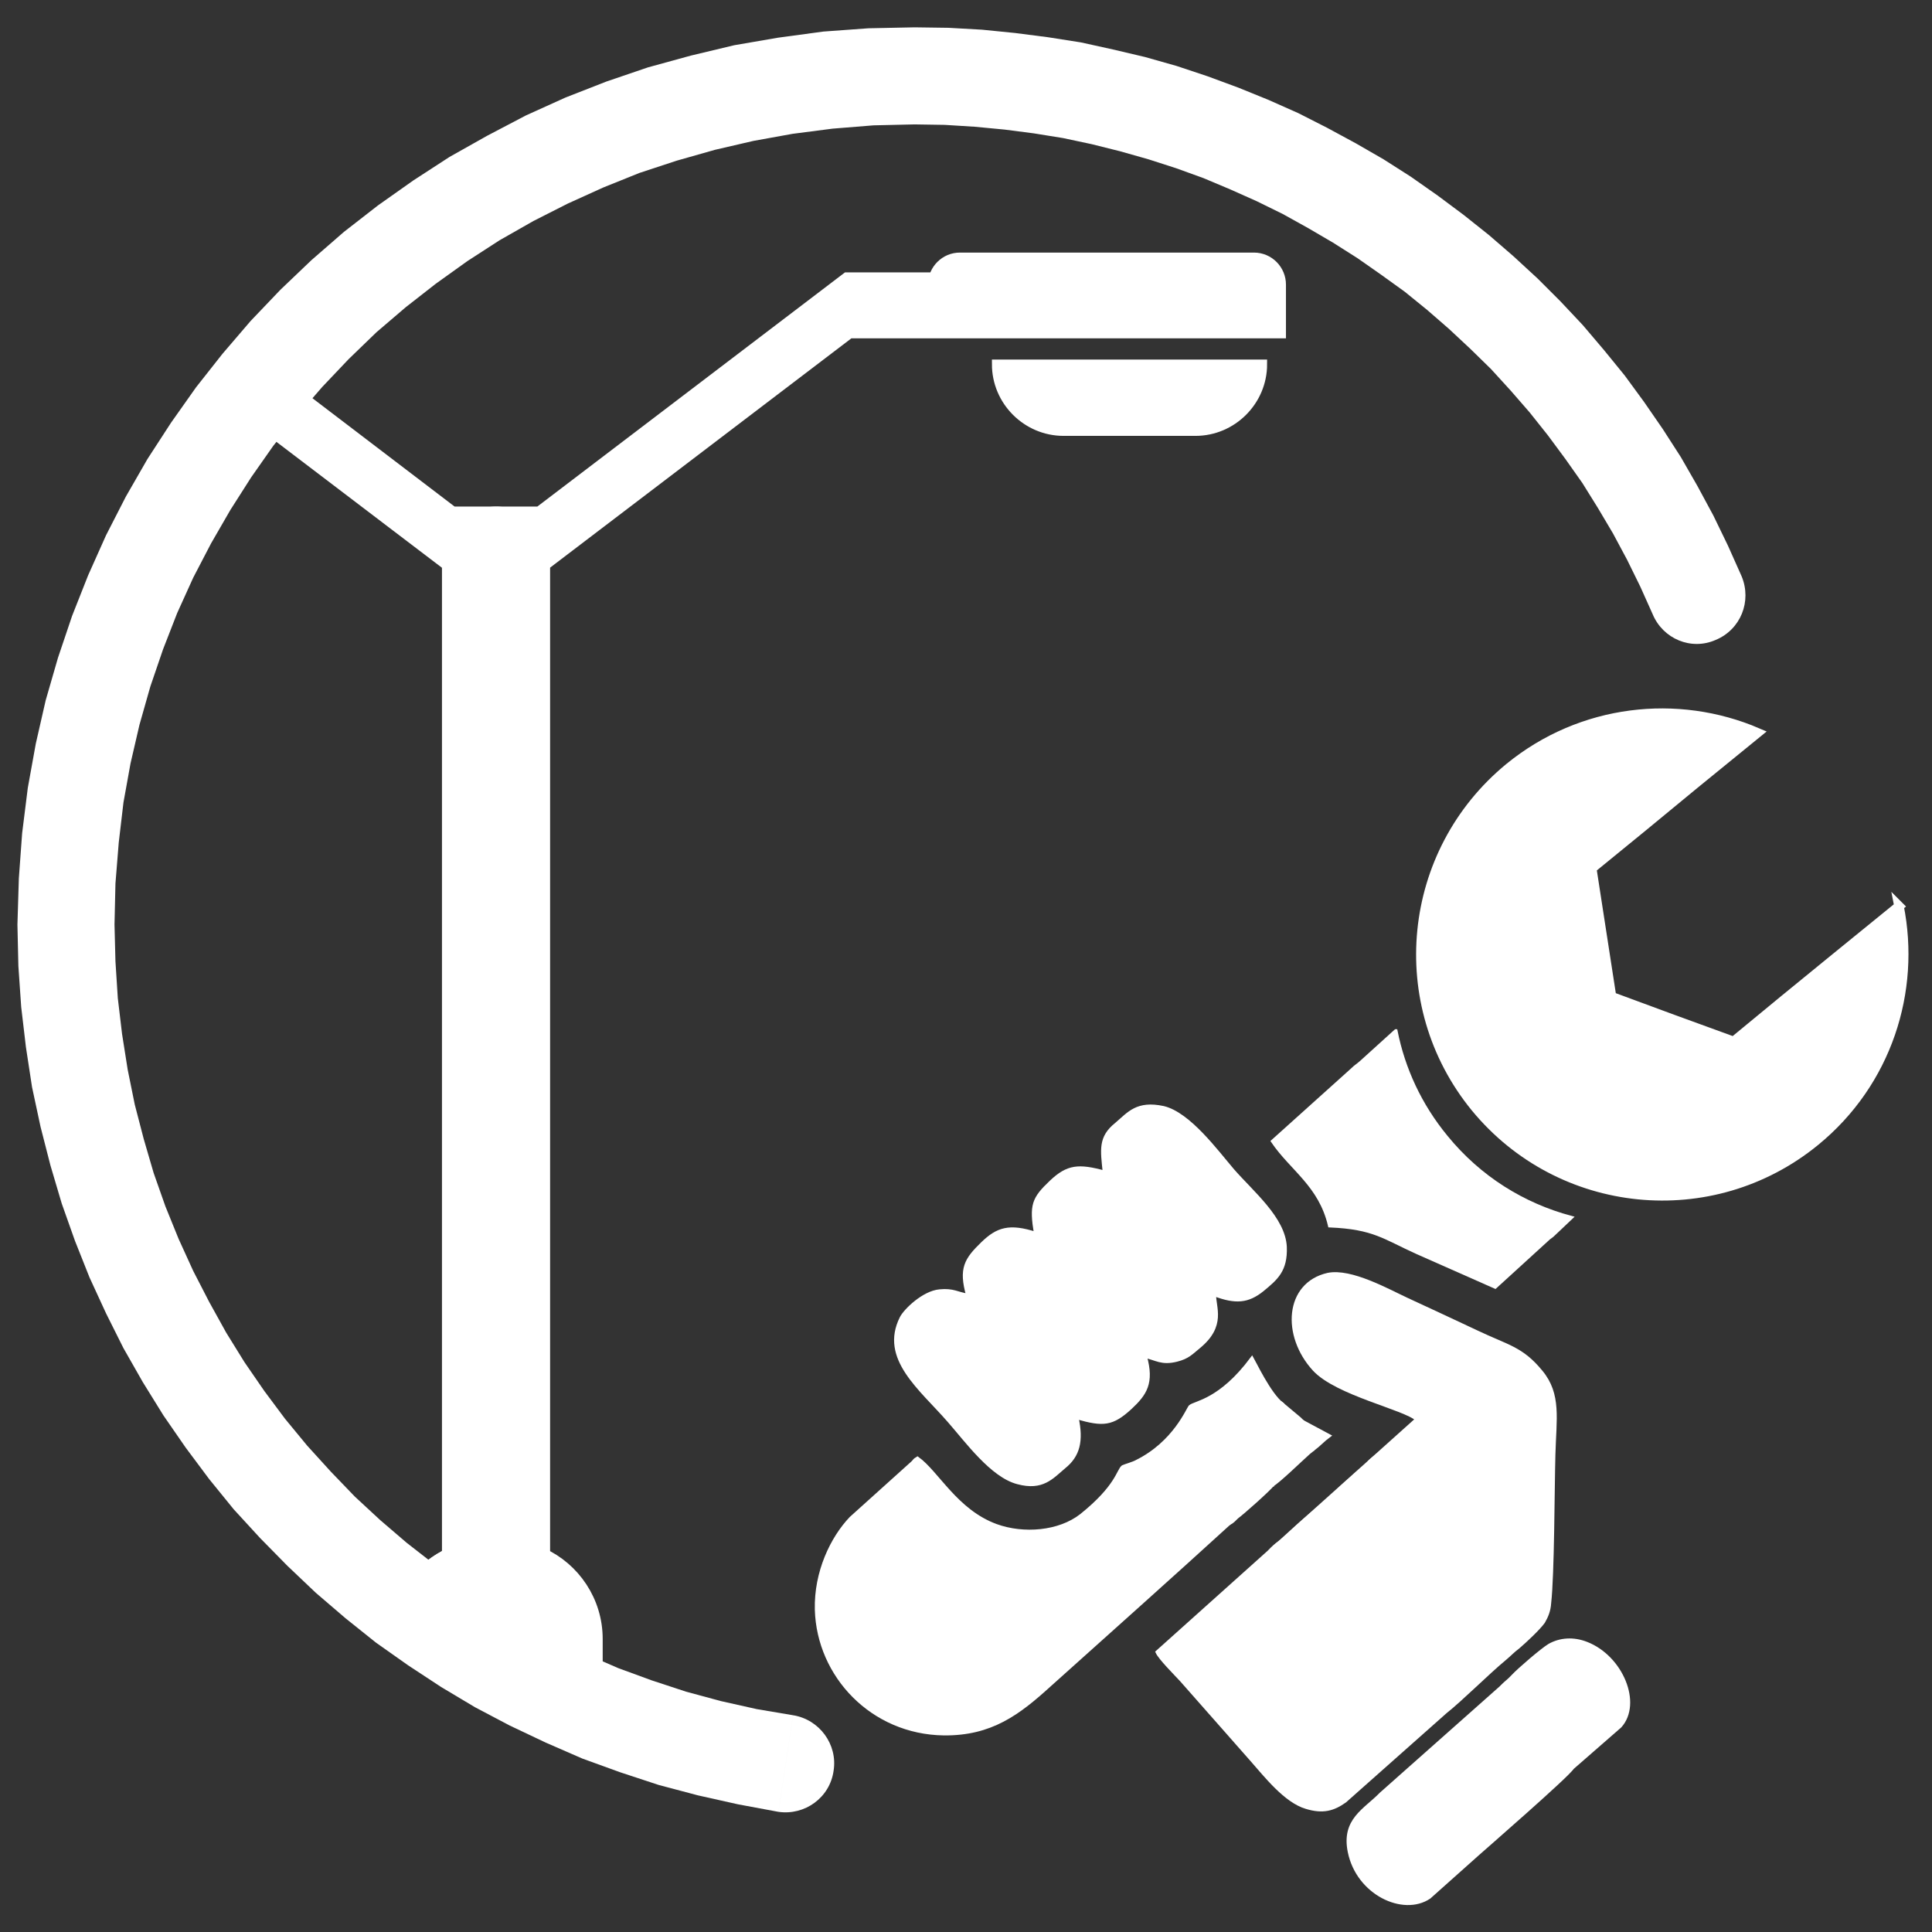 <?xml version="1.0" encoding="UTF-8"?>
<!DOCTYPE svg PUBLIC "-//W3C//DTD SVG 1.1//EN" "http://www.w3.org/Graphics/SVG/1.1/DTD/svg11.dtd">
<!-- Creator: CorelDRAW X8 -->
<svg xmlns="http://www.w3.org/2000/svg" xml:space="preserve" width="41mm" height="41mm" version="1.1" style="shape-rendering:geometricPrecision; text-rendering:geometricPrecision; image-rendering:optimizeQuality; fill-rule:evenodd; clip-rule:evenodd"
viewBox="0 0 4100 4100"
 xmlns:xlink="http://www.w3.org/1999/xlink">
 <rect x="0" y="0" width="4100" height="4100" fill="#333333" stroke="none"/>
 <defs>
  <style type="text/css">
   <![CDATA[
    .str2 {stroke:white;stroke-width:40}
    .str1 {stroke:white;stroke-width:20}
    .str0 {stroke:white;stroke-width:7.62}
    .fil0 {fill:white}
    .fil1 {fill:white;fill-rule:nonzero}
   ]]>
  </style>
 </defs>
 <g id="Capa_x0020_1">
  <g id="_1338613632">
   <path class="fil0 str0" d="M2456 3506c6,13 38,45 51,59l149 169c30,34 72,88 116,101 36,11 58,4 82,-13l213 -189c33,-26 91,-84 125,-112 12,-10 18,-17 30,-26 15,-13 42,-38 53,-53 7,-12 12,-24 13,-40 7,-62 7,-243 9,-315 2,-76 13,-128 -27,-176 -41,-50 -71,-53 -136,-84 -47,-22 -100,-47 -148,-69 -41,-19 -119,-63 -168,-53 -88,20 -95,129 -29,201 48,52 192,82 218,106l-551 494z"/>
   <path class="fil0 str0" d="M1994 2740c-34,3 -73,41 -81,57 -43,86 41,149 101,218 37,42 91,117 146,131 52,14 72,-11 98,-33 30,-24 38,-55 27,-105 56,16 75,15 114,-21 31,-29 47,-52 31,-109 24,5 35,16 67,8 24,-6 31,-15 47,-28 55,-45 32,-84 33,-111 45,17 71,15 102,-10 29,-24 50,-41 48,-91 -3,-60 -69,-114 -111,-162 -35,-41 -93,-120 -147,-133 -56,-12 -73,12 -100,35 -35,28 -30,54 -25,102 -55,-15 -78,-13 -113,20 -38,36 -43,49 -33,110 -56,-18 -81,-10 -113,21 -35,34 -47,53 -31,110 -22,-3 -31,-12 -60,-9z"/>
   <path class="fil0 str0" d="M2608 3233c-6,-5 -53,-58 -55,-68 -8,-32 19,-47 46,-71l77 -69c7,-8 7,-8 15,-15 11,-10 24,-17 30,-30 -27,-20 -61,-92 -64,-97 -67,90 -120,93 -131,102 -5,5 -33,77 -114,117 -7,4 -25,9 -29,11 -10,8 -12,42 -88,103 -47,37 -123,43 -181,22 -85,-31 -125,-113 -167,-143 -8,5 -4,3 -10,9l-131 118c-40,42 -75,114 -73,194 4,140 118,261 270,263 100,1 158,-43 224,-103 127,-114 255,-228 381,-343z"/>
   <path class="fil0 str0" d="M2962 2188l-74 67c-8,7 -11,8 -18,15l-169 152c40,59 101,93 121,179 94,4 115,25 186,57l165 73 114 -104c4,-3 6,-4 10,-8l37 -35c-101,-27 -194,-84 -265,-171 -56,-68 -91,-145 -107,-225z"/>
   <path class="fil0 str0" d="M3336 3752l-132 -147c-20,-21 -14,-13 -16,-26l-257 228c-34,35 -81,55 -67,123 18,88 114,133 169,96l102 -91c10,-9 195,-170 201,-183z"/>
   <path class="fil0 str0" d="M3188 3579c2,13 -4,5 16,26l132 147 102 -89c43,-48 3,-146 -71,-175 -28,-11 -56,-9 -79,4 -15,9 -64,51 -77,65 -10,11 -14,12 -23,22z"/>
   <path class="fil0 str0" d="M2700 3151c4,-58 31,-82 87,-76 11,-8 22,-20 33,-28l-56 -30c-15,16 5,2 -31,36 -16,15 -20,18 -35,31 -42,36 -29,41 -100,34 -11,15 -30,21 -28,38 4,17 42,56 55,63 7,-4 70,-60 75,-68z"/>
   <path class="fil0 str0" d="M2625 3219c-13,-7 -51,-46 -55,-63 -2,-17 17,-23 28,-38 71,7 58,2 100,-34 15,-13 19,-16 35,-31 36,-34 16,-20 31,-36 -3,-3 -2,-2 -6,-6l-37 -31c-6,13 -19,20 -30,30 -8,7 -8,7 -15,15l-77 69c-27,24 -54,39 -46,71 2,10 49,63 55,68 8,-4 11,-8 17,-14z"/>
   <path class="fil0 str0" d="M2900 3112c-7,1 -35,29 -44,36 -15,13 -32,31 -44,41 -12,10 -81,67 -87,80 -1,10 -8,0 23,17 33,19 51,-9 100,-54l48 -43c10,-8 28,-18 20,-42 -2,-7 -11,-32 -16,-35z"/>
   <path class="fil0 str0" d="M2934 3083c-9,4 -10,5 -18,11 -10,8 -10,8 -16,18 5,3 14,28 16,35 8,24 -10,34 -20,42l-48 43c-49,45 -67,73 -100,54 -31,-17 -24,-7 -23,-17 -12,4 -30,20 -36,32 24,-8 30,-12 50,1 47,29 71,-11 121,-56 56,-51 93,-62 69,-117 -9,-21 0,-27 5,-46z"/>
   <path class="fil0 str0" d="M2787 3075c-56,-6 -83,18 -87,76 14,-8 59,-52 77,-68l10 -8z"/>
   <path class="fil0 str1" d="M4030 1923c36,180 -25,374 -178,499 -219,179 -541,147 -721,-72 -179,-219 -147,-541 72,-721 153,-125 357,-147 527,-74l-135 110 -108 89 -109 89 21 136 21 136 130 48 129 47 108 -89 109 -89 134 -109z"/>
   <path class="fil0 str1" d="M2537 915l-280 0c-78,0 -142,-64 -142,-142l0 0 564 0 0 0c0,78 -64,142 -142,142z"/>
   <path class="fil0 str2" d="M1147 1195l0 2109c66,30 112,97 112,174l0 119 -329 -135c-44,-18 -101,-50 -56,-95 27,-27 59,-52 84,-63l0 -2114c0,-52 43,-95 96,-95l93 0 653 -497 189 0 0 5c1,-26 22,-47 48,-47l624 0c27,0 48,22 48,48l0 94 -720 0 -189 0 -653 497z"/>
   <g>
    <path class="fil1" d="M1683 3640c56,9 95,62 86,118 -8,57 -61,95 -117,87l31 -205zm-1646 -1678l206 0 0 0 2 78 5 78 9 76 12 76 15 74 19 73 21 72 25 71 28 69 31 68 34 66 36 65 39 63 42 61 44 59 47 57 50 55 51 53 54 50 56 48 59 46 60 44 62 40 65 38 66 36 68 32 69 30 71 26 73 24 74 20 76 17 77 13 -31 205 -86 -16 -85 -19 -83 -22 -82 -27 -80 -29 -78 -34 -76 -36 -74 -39 -72 -43 -70 -46 -68 -48 -65 -52 -63 -54 -60 -57 -58 -59 -56 -61 -52 -64 -50 -67 -47 -68 -44 -71 -41 -72 -37 -74 -35 -76 -31 -78 -28 -79 -24 -81 -21 -82 -18 -84 -13 -85 -10 -85 -6 -87 -2 -88 0 0zm1904 -1904l0 206 0 0 -87 2 -87 7 -85 11 -83 15 -82 19 -81 23 -79 26 -77 31 -75 34 -73 37 -72 41 -68 44 -67 48 -64 50 -62 53 -59 57 -56 59 -53 61 -51 64 -47 67 -44 69 -41 71 -38 73 -34 75 -30 77 -27 79 -23 81 -19 82 -15 83 -10 85 -7 87 -2 87 -206 0 3 -98 7 -96 12 -96 17 -94 21 -92 26 -90 30 -89 34 -86 38 -85 42 -82 46 -80 50 -77 53 -75 56 -71 60 -70 63 -66 66 -63 69 -60 72 -56 75 -53 77 -50 80 -45 82 -43 84 -38 87 -34 88 -30 91 -25 92 -22 93 -16 96 -13 96 -7 98 -2 0 0zm1755 1165l-189 80 -26 -58 -28 -57 -30 -56 -32 -54 -33 -53 -36 -51 -37 -50 -39 -49 -40 -46 -42 -46 -44 -43 -45 -42 -46 -40 -48 -39 -50 -36 -50 -35 -52 -33 -53 -31 -54 -30 -55 -27 -56 -25 -57 -24 -58 -21 -59 -19 -60 -17 -60 -15 -61 -13 -62 -10 -62 -8 -63 -6 -64 -4 -64 -1 0 -206 72 1 71 4 70 7 70 9 70 11 68 15 68 16 67 19 66 22 65 24 64 26 63 28 61 31 61 33 59 34 58 37 57 40 55 41 54 43 52 45 51 47 49 49 47 50 45 53 44 54 41 56 40 58 38 59 35 61 34 63 31 64 29 65zm0 0c22,53 -2,113 -55,135 -52,23 -112,-2 -134,-55l189 -80z"/>
   </g>
   <path class="fil0 str2" d="M958 1195l0 2109c-35,16 -65,42 -85,75 -2,4 -4,8 -6,12 -58,114 -6,78 57,42l223 -129 0 -2114c0,-52 -43,-95 -95,-95l-94 0 -391 -298 -39 71 430 327z"/>
  </g>
 </g>
</svg>
